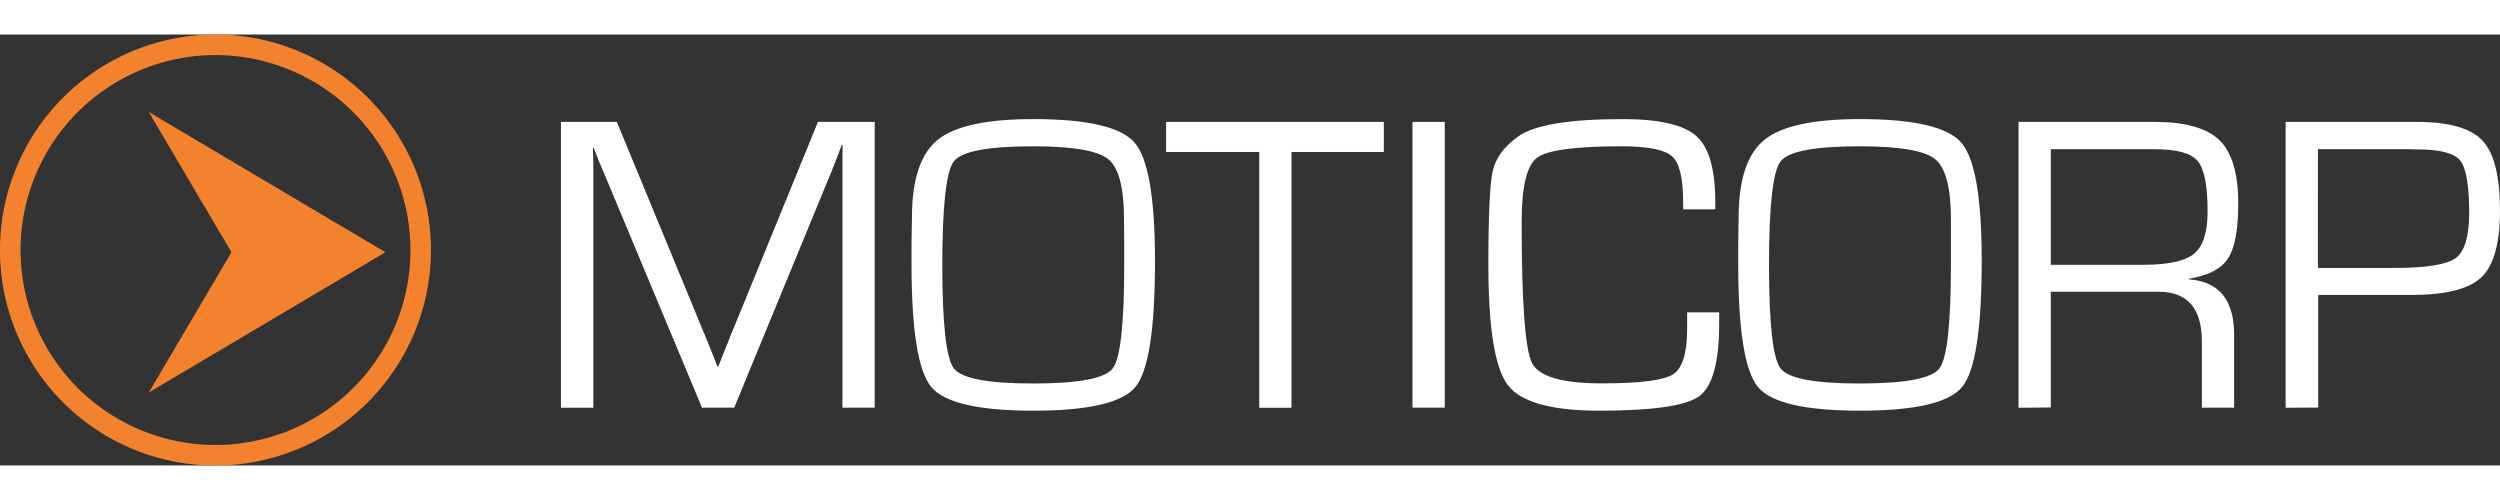 <svg xmlns="http://www.w3.org/2000/svg" width="250" height="50" viewBox="0 0 606.84 104.61">
    <rect x="0" y="0" width="606.84" height="104.61" fill="#333333" stroke="none"/>
    <path d="M243.16,41v69.36h-7.83V50.73l0-2.08.06-2.08h-.21l-.61,1.62c-.3.82-.51,1.34-.61,1.58L232.69,53l-23.63,57.37h-7.82L177.56,53.68l-1.37-3.2-.61-1.63a16.47,16.47,0,0,1-.61-1.57h-.21l.05,1.88.05,1.93v59.3H167V41h13.57L199.1,85.9l3,7.26,1.47,3.61,1.43,3.61h.2l1.42-3.61c.71-1.73,1.19-2.93,1.43-3.61L211,86,229.39,41Z" transform="translate(-30.84 -19.79)" fill="#fff"/>
    <path d="M281.68,40.32q19.67,0,24.59,5.74t4.93,28.71q0,24.75-4.73,30.54t-24.79,5.79q-20,0-24.78-5.74t-4.8-29.68V70.81l.1-6.56q0-13.81,6.23-18.88T281.68,40.32Zm-.05,6.6q-16.47,0-19.26,3.66t-2.8,25.1q0,21.5,2.8,25.16t19.26,3.66q16.51,0,19.31-3.66t2.79-25.16V71.16l-.05-6.55q0-11.49-3.86-14.59T281.63,46.92Z" transform="translate(-30.84 -19.79)" fill="#fff"/>
    <path d="M344.33,48.3v62.09h-7.82V48.3H313.89V41h52.85V48.3Z" transform="translate(-30.84 -19.79)" fill="#fff"/>
    <path d="M381.53,41v69.36H373.7V41Z" transform="translate(-30.84 -19.79)" fill="#fff"/>
    <path d="M440.37,87.22h7.78v2.64q0,14.17-4.83,17.71T419,111.1q-17.43,0-22.16-6.22t-4.72-29.3q0-18,1.07-22.69t6.09-8.3q5.9-4.28,25.46-4.27,13.26,0,17.86,4.11t4.6,15.91l0,1.88h-7.77l-.05-2.14q0-8.38-2.72-10.77t-12.27-2.39q-16.77,0-20.48,2.8t-3.71,15.5q0,29.22,2.49,34.25t17,5q13.83,0,17.25-2.19t3.43-11Z" transform="translate(-30.84 -19.79)" fill="#fff"/>
    <path d="M482.35,40.32q19.65,0,24.59,5.74t4.93,28.71q0,24.75-4.73,30.54t-24.79,5.79q-20,0-24.78-5.74t-4.8-29.68V70.81l.1-6.56q0-13.81,6.23-18.88T482.35,40.32Zm-.06,6.6q-16.46,0-19.25,3.66t-2.8,25.1q0,21.5,2.8,25.16t19.25,3.66q16.51,0,19.31-3.66t2.8-25.16V71.16l0-6.55q0-11.49-3.86-14.59T482.29,46.92Z" transform="translate(-30.84 -19.79)" fill="#fff"/>
    <path d="M520.81,110.39V41h33q11.17,0,15.75,4.42t4.58,15.35q0,9.6-2.49,13.39t-9.51,4.9v.15q11,.81,11,13.42v17.73h-7.82v-16q0-12.14-10.52-12.14H528.64v28.1Zm7.83-34.71h22.61q8.94,0,12.2-2.71t3.25-10.24q0-9.4-2.42-12.25t-10.34-2.85h-25.3Z" transform="translate(-30.84 -19.79)" fill="#fff"/>
    <path d="M585.65,110.39V41h31.76q11.75,0,16,4.52t4.27,16.92q0,11.9-4.45,16.21T616.55,83l-3,0h-20v27.34Zm7.83-33.94H612q11.64,0,14.92-2.39t3.28-11q0-10.06-2.22-12.73t-10.49-2.66l-3-.06h-21Z" transform="translate(-30.84 -19.79)" fill="#fff"/>
    <path d="M83.15,124.41a52.31,52.31,0,1,1,52.3-52.31A52.37,52.37,0,0,1,83.15,124.41Zm0-99.63A47.32,47.32,0,1,0,130.47,72.1,47.38,47.38,0,0,0,83.15,24.78Z" transform="translate(-30.84 -19.79)" fill="#f3822f"/>
    <polygon points="36.12 86.89 56.18 52.85 36.12 18.81 93.55 52.85 36.12 86.89" fill="#f3822f"/>
</svg>